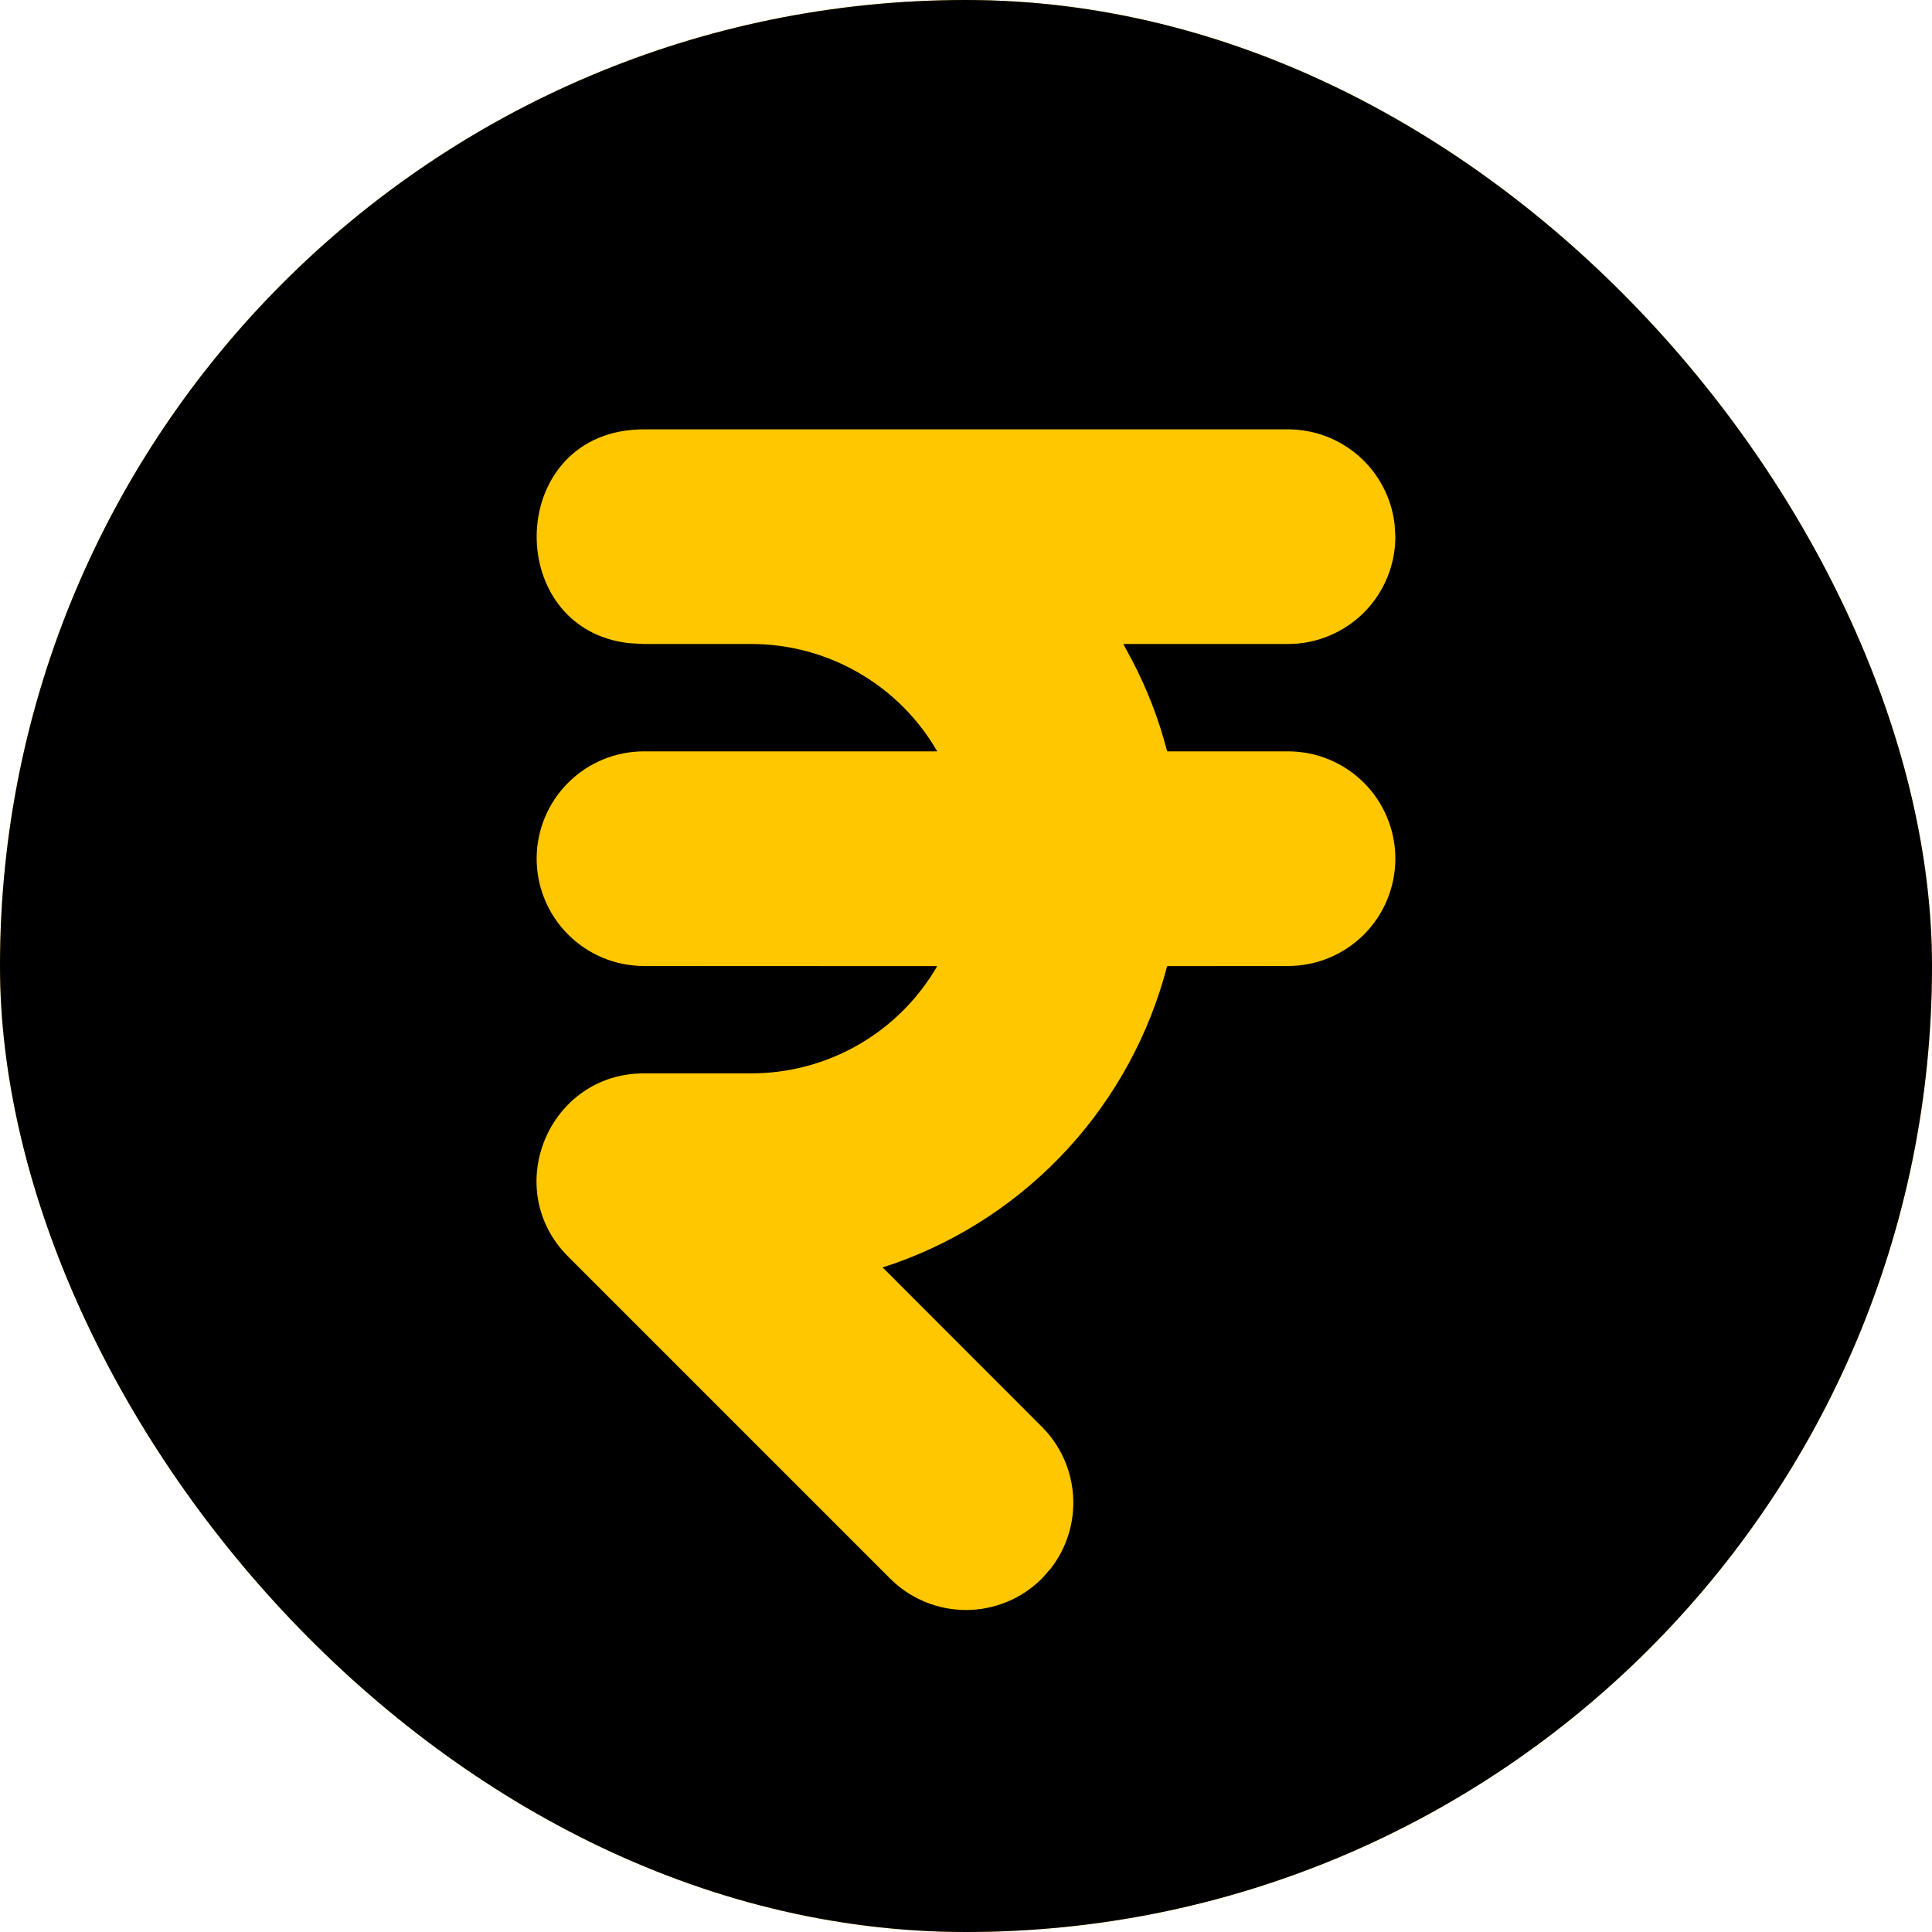 <svg width="30" height="30" viewBox="0 0 30 30" fill="none" xmlns="http://www.w3.org/2000/svg">
<g clip-path="url(#clip0_18_48)">
<rect width="30" height="30" rx="15" fill="#FFC700"/>
<path d="M23.333 0.567C25.867 2.029 27.971 4.133 29.434 6.667C30.897 9.201 31.667 12.075 31.667 15.001C31.667 17.926 30.897 20.8 29.434 23.334C27.971 25.867 25.867 27.971 23.333 29.434C20.799 30.897 17.925 31.667 15 31.667C12.074 31.667 9.2 30.897 6.666 29.434C4.133 27.971 2.029 25.867 0.566 23.333C-0.897 20.8 -1.667 17.926 -1.667 15L-1.658 14.46C-1.565 11.582 -0.727 8.777 0.773 6.318C2.273 3.86 4.384 1.832 6.902 0.433C9.419 -0.966 12.255 -1.689 15.135 -1.666C18.015 -1.643 20.839 -0.873 23.333 0.567ZM20 6.667H10C7.855 6.667 7.78 9.773 9.778 9.988L10 10H11.667C12.252 10 12.827 10.154 13.333 10.447C13.84 10.739 14.261 11.16 14.553 11.667H10C9.558 11.667 9.134 11.842 8.822 12.155C8.509 12.467 8.333 12.891 8.333 13.333C8.333 13.775 8.509 14.199 8.822 14.512C9.134 14.824 9.558 15 10 15L14.553 15.002C14.261 15.508 13.84 15.928 13.333 16.221C12.826 16.513 12.252 16.667 11.667 16.667H10C8.517 16.667 7.772 18.462 8.822 19.512L13.822 24.512C14.134 24.824 14.558 25 15 25C15.442 25 15.866 24.824 16.178 24.512L16.317 24.355C16.566 24.034 16.689 23.634 16.663 23.229C16.638 22.824 16.465 22.442 16.178 22.155L13.705 19.68L13.893 19.618C14.922 19.253 15.845 18.641 16.583 17.836C17.32 17.031 17.849 16.058 18.123 15.002L20 15C20.442 15 20.866 14.824 21.179 14.512C21.491 14.199 21.667 13.775 21.667 13.333C21.667 12.891 21.491 12.467 21.179 12.155C20.866 11.842 20.442 11.667 20 11.667H18.123C17.996 11.172 17.811 10.694 17.573 10.242L17.442 10H20C20.442 10 20.866 9.824 21.179 9.512C21.491 9.199 21.667 8.775 21.667 8.333L21.655 8.138C21.607 7.733 21.412 7.359 21.107 7.088C20.802 6.817 20.408 6.667 20 6.667Z" fill="black"/>
</g>
<defs>
<clipPath id="clip0_18_48">
<rect width="30" height="30" rx="15" fill="white"/>
</clipPath>
</defs>
</svg>
